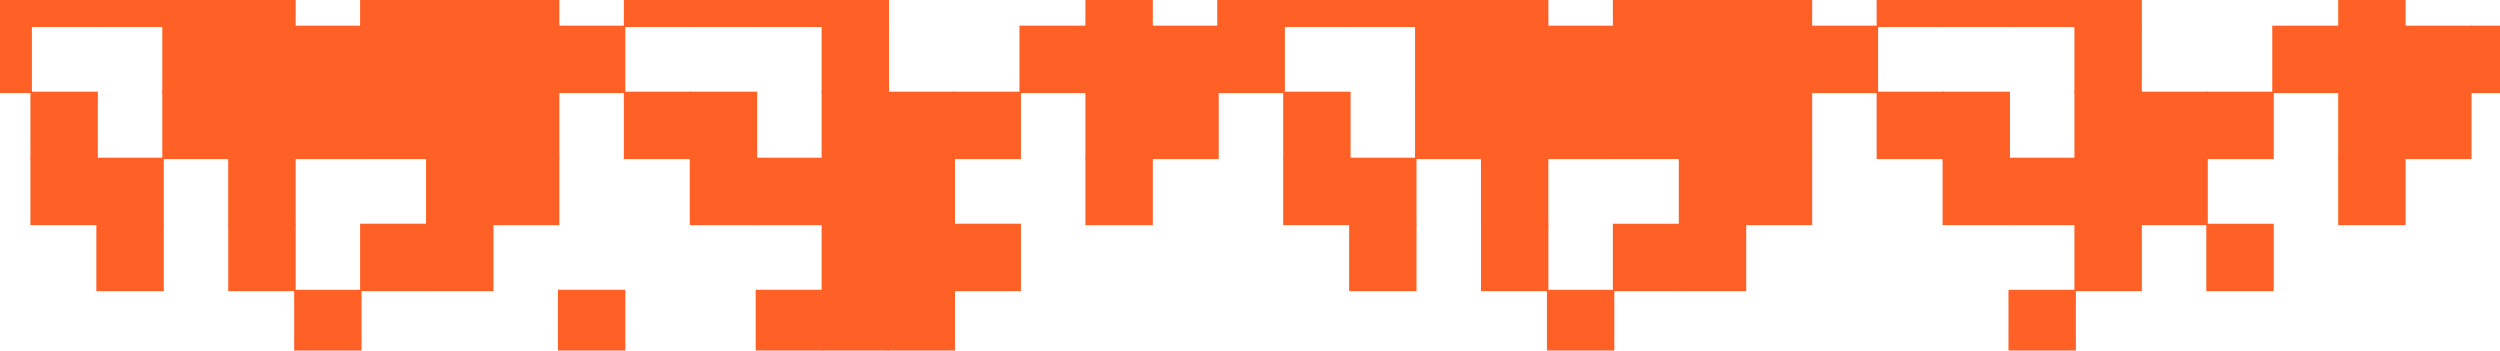 <svg width="649" height="91" viewBox="0 0 649 91" fill="none" xmlns="http://www.w3.org/2000/svg">
<g clip-path="url(#clip0_610_43881)">
<path d="M144.838 92.721V75.221L162.338 75.221V92.721L144.838 92.721Z" fill="#FF6025"/>
<path d="M127.711 58.443V40.943H145.211V58.443H127.711Z" fill="#FF6025"/>
<path d="M127.711 41.297V23.797H145.211V41.297H127.711Z" fill="#FF6025"/>
<path d="M161.945 41.297V23.797H179.445V41.297H161.945Z" fill="#FF6025"/>
<path d="M179.062 41.297V23.797L196.562 23.797V41.297H179.062Z" fill="#FF6025"/>
<path d="M179.062 58.443V40.943H196.562V58.443H179.062Z" fill="#FF6025"/>
<path d="M196.172 58.443V40.943H213.672V58.443H196.172Z" fill="#FF6025"/>
<path d="M196.172 92.723V75.223H213.672V92.723H196.172Z" fill="#FF6025"/>
<path d="M213.291 92.723V75.223H230.791V92.723H213.291Z" fill="#FF6025"/>
<path d="M230.416 92.723V75.223H247.916V92.723H230.416Z" fill="#FF6025"/>
<path d="M247.533 75.576V58.076H265.033V75.576H247.533Z" fill="#FF6025"/>
<path d="M213.291 58.443V40.943H230.791V58.443H213.291Z" fill="#FF6025"/>
<path d="M213.291 41.297V23.797H230.791V41.297H213.291Z" fill="#FF6025"/>
<path d="M247.533 41.297V23.797H265.033V41.297H247.533Z" fill="#FF6025"/>
<path d="M230.416 41.297V23.797H247.916V41.297H230.416Z" fill="#FF6025"/>
<path d="M230.416 58.443V40.943H247.916V58.443H230.416Z" fill="#FF6025"/>
<path d="M230.416 75.576V58.076H247.916V75.576H230.416Z" fill="#FF6025"/>
<path d="M213.291 24.154V6.654H230.791V24.154H213.291Z" fill="#FF6025"/>
<path d="M213.291 7.014V-10.486H230.791V7.014H213.291Z" fill="#FF6025"/>
<path d="M196.172 7.014V-10.486L213.672 -10.486V7.014H196.172Z" fill="#FF6025"/>
<path d="M179.062 7.014V-10.486H196.562V7.014L179.062 7.014Z" fill="#FF6025"/>
<path d="M161.945 7.014V-10.486L179.445 -10.486V7.014H161.945Z" fill="#FF6025"/>
<path d="M161.945 -10.129V-27.629L179.445 -27.629V-10.129L161.945 -10.129Z" fill="#FF6025"/>
<path d="M179.062 -10.129V-27.629L196.562 -27.629V-10.129H179.062Z" fill="#FF6025"/>
<path d="M196.172 -10.129V-27.629L213.672 -27.629V-10.129L196.172 -10.129Z" fill="#FF6025"/>
<path d="M213.291 -10.129V-27.629L230.791 -27.629V-10.129H213.291Z" fill="#FF6025"/>
<path d="M230.408 -10.129V-27.629L247.908 -27.629V-10.129H230.408Z" fill="#FF6025"/>
<path d="M247.533 -10.129V-27.629L265.033 -27.629V-10.129L247.533 -10.129Z" fill="#FF6025"/>
<path d="M264.65 -10.129V-27.629L282.15 -27.629V-10.129H264.65Z" fill="#FF6025"/>
<path d="M264.65 24.154V6.654L282.15 6.654V24.154L264.65 24.154Z" fill="#FF6025"/>
<path d="M281.77 24.154V6.654H299.27V24.154H281.77Z" fill="#FF6025"/>
<path d="M281.77 7.014V-10.486L299.27 -10.486V7.014H281.77Z" fill="#FF6025"/>
<path d="M298.879 24.154V6.654H316.379V24.154H298.879Z" fill="#FF6025"/>
<path d="M315.996 24.154V6.654H333.496V24.154H315.996Z" fill="#FF6025"/>
<path d="M298.879 41.297V23.797H316.379V41.297H298.879Z" fill="#FF6025"/>
<path d="M281.77 41.297V23.797H299.27V41.297H281.77Z" fill="#FF6025"/>
<path d="M281.77 58.443V40.943H299.27V58.443H281.77Z" fill="#FF6025"/>
<path d="M281.77 -10.129V-27.629L299.27 -27.629V-10.129L281.77 -10.129Z" fill="#FF6025"/>
<path d="M298.879 -10.129V-27.629L316.379 -27.629V-10.129L298.879 -10.129Z" fill="#FF6025"/>
<path d="M213.291 75.576V58.076H230.791V75.576H213.291Z" fill="#FF6025"/>
<path d="M127.711 24.154V6.654H145.211V24.154H127.711Z" fill="#FF6025"/>
<path d="M144.828 24.154V6.654H162.328V24.154H144.828Z" fill="#FF6025"/>
<path d="M127.711 7.014V-10.486H145.211V7.014H127.711Z" fill="#FF6025"/>
<path d="M127.711 -10.129V-27.629L145.211 -27.629V-10.129H127.711Z" fill="#FF6025"/>
<path d="M110.602 75.58V58.08H128.102V75.58H110.602Z" fill="#FF6025"/>
<path d="M110.602 58.438V40.938H128.102V58.438H110.602Z" fill="#FF6025"/>
<path d="M110.602 41.293V23.793H128.102V41.293H110.602Z" fill="#FF6025"/>
<path d="M110.602 24.154V6.654H128.102V24.154H110.602Z" fill="#FF6025"/>
<path d="M110.602 7.014V-10.486L128.102 -10.486V7.014H110.602Z" fill="#FF6025"/>
<path d="M110.602 -10.129V-27.629L128.102 -27.629V-10.129L110.602 -10.129Z" fill="#FF6025"/>
<path d="M93.484 75.576V58.076H110.984V75.576H93.484Z" fill="#FF6025"/>
<path d="M93.484 41.291V23.791L110.984 23.791V41.291H93.484Z" fill="#FF6025"/>
<path d="M93.484 24.146V6.646L110.984 6.646V24.146L93.484 24.146Z" fill="#FF6025"/>
<path d="M93.484 7.012V-10.488H110.984V7.012L93.484 7.012Z" fill="#FF6025"/>
<path d="M93.484 -10.133V-27.633L110.984 -27.633V-10.133H93.484Z" fill="#FF6025"/>
<path d="M76.367 92.727V75.227H93.867V92.727H76.367Z" fill="#FF6025"/>
<path d="M76.367 41.297V23.797H93.867V41.297H76.367Z" fill="#FF6025"/>
<path d="M76.367 24.162V6.662H93.867V24.162H76.367Z" fill="#FF6025"/>
<path d="M76.367 -10.125V-27.625L93.867 -27.625V-10.125L76.367 -10.125Z" fill="#FF6025"/>
<path d="M59.25 75.576V58.076H76.75V75.576H59.25Z" fill="#FF6025"/>
<path d="M59.25 24.146V6.646H76.75V24.146H59.25Z" fill="#FF6025"/>
<path d="M59.25 7.012V-10.488H76.75V7.012H59.25Z" fill="#FF6025"/>
<path d="M59.25 -10.133V-27.633L76.75 -27.633V-10.133H59.25Z" fill="#FF6025"/>
<path d="M42.131 24.154V6.654H59.631V24.154H42.131Z" fill="#FF6025"/>
<path d="M42.131 41.293V23.793H59.631V41.293H42.131Z" fill="#FF6025"/>
<path d="M59.24 41.293V23.793H76.74V41.293H59.24Z" fill="#FF6025"/>
<path d="M59.24 58.438V40.938H76.74V58.438H59.24Z" fill="#FF6025"/>
<path d="M25.014 58.438V40.938H42.514V58.438H25.014Z" fill="#FF6025"/>
<path d="M25.014 75.58L25.014 58.08H42.514L42.514 75.58H25.014Z" fill="#FF6025"/>
<path d="M7.896 58.438L7.896 40.938H25.396V58.438H7.896Z" fill="#FF6025"/>
<path d="M7.896 41.293V23.793L25.396 23.793V41.293H7.896Z" fill="#FF6025"/>
<path d="M42.131 7.014V-10.486H59.631V7.014H42.131Z" fill="#FF6025"/>
<path d="M42.131 -10.129L42.131 -27.629L59.631 -27.629V-10.129H42.131Z" fill="#FF6025"/>
<path d="M-9.221 24.154L-9.221 6.654H8.279V24.154H-9.221Z" fill="#FF6025"/>
<path d="M-9.221 7.014L-9.221 -10.486L8.279 -10.486L8.279 7.014H-9.221Z" fill="#FF6025"/>
<path d="M7.896 7.014L7.896 -10.486H25.396V7.014L7.896 7.014Z" fill="#FF6025"/>
<path d="M25.014 7.014V-10.486L42.514 -10.486V7.014H25.014Z" fill="#FF6025"/>
<path d="M-9.221 -10.129L-9.221 -27.629L8.279 -27.629V-10.129L-9.221 -10.129Z" fill="#FF6025"/>
<path d="M7.896 -10.129V-27.629L25.396 -27.629L25.396 -10.129H7.896Z" fill="#FF6025"/>
<path d="M452.938 58.441V40.941H470.438V58.441H452.938Z" fill="#FF6025"/>
<path d="M452.938 41.297V23.797H470.438V41.297H452.938Z" fill="#FF6025"/>
<path d="M487.172 41.297V23.797H504.672V41.297H487.172Z" fill="#FF6025"/>
<path d="M504.289 41.297V23.797L521.789 23.797V41.297H504.289Z" fill="#FF6025"/>
<path d="M504.289 58.441V40.941H521.789V58.441H504.289Z" fill="#FF6025"/>
<path d="M521.398 58.441V40.941H538.898V58.441H521.398Z" fill="#FF6025"/>
<path d="M521.398 92.727V75.227H538.898V92.727H521.398Z" fill="#FF6025"/>
<path d="M572.76 75.58V58.08H590.26V75.58H572.76Z" fill="#FF6025"/>
<path d="M538.518 58.441V40.941H556.018V58.441H538.518Z" fill="#FF6025"/>
<path d="M538.518 41.297V23.797H556.018V41.297H538.518Z" fill="#FF6025"/>
<path d="M572.76 41.297V23.797H590.26V41.297H572.76Z" fill="#FF6025"/>
<path d="M555.643 41.297V23.797H573.143V41.297H555.643Z" fill="#FF6025"/>
<path d="M555.643 58.441V40.941H573.143V58.441H555.643Z" fill="#FF6025"/>
<path d="M538.518 24.162V6.662H556.018V24.162H538.518Z" fill="#FF6025"/>
<path d="M538.518 7.018V-10.482H556.018V7.018H538.518Z" fill="#FF6025"/>
<path d="M521.398 7.018V-10.482L538.898 -10.482V7.018H521.398Z" fill="#FF6025"/>
<path d="M504.289 7.018V-10.482H521.789V7.018L504.289 7.018Z" fill="#FF6025"/>
<path d="M487.172 7.018V-10.482L504.672 -10.482V7.018H487.172Z" fill="#FF6025"/>
<path d="M487.172 -10.125V-27.625L504.672 -27.625V-10.125L487.172 -10.125Z" fill="#FF6025"/>
<path d="M504.289 -10.125V-27.625L521.789 -27.625V-10.125H504.289Z" fill="#FF6025"/>
<path d="M521.398 -10.125V-27.625L538.898 -27.625V-10.125L521.398 -10.125Z" fill="#FF6025"/>
<path d="M538.518 -10.125V-27.625L556.018 -27.625V-10.125H538.518Z" fill="#FF6025"/>
<path d="M555.643 -10.125V-27.625L573.143 -27.625V-10.125H555.643Z" fill="#FF6025"/>
<path d="M572.76 -10.125V-27.625L590.26 -27.625V-10.125L572.76 -10.125Z" fill="#FF6025"/>
<path d="M589.877 -10.125V-27.625L607.377 -27.625V-10.125H589.877Z" fill="#FF6025"/>
<path d="M589.877 24.162V6.662L607.377 6.662V24.162L589.877 24.162Z" fill="#FF6025"/>
<path d="M606.996 24.162V6.662H624.496V24.162H606.996Z" fill="#FF6025"/>
<path d="M606.996 7.018V-10.482L624.496 -10.482V7.018H606.996Z" fill="#FF6025"/>
<path d="M624.105 24.162V6.662H641.605V24.162H624.105Z" fill="#FF6025"/>
<path d="M641.223 24.162V6.662H658.723V24.162H641.223Z" fill="#FF6025"/>
<path d="M624.105 41.297V23.797H641.605V41.297H624.105Z" fill="#FF6025"/>
<path d="M606.996 41.297V23.797H624.496V41.297H606.996Z" fill="#FF6025"/>
<path d="M606.996 58.441V40.941H624.496V58.441H606.996Z" fill="#FF6025"/>
<path d="M606.996 -10.125V-27.625L624.496 -27.625V-10.125L606.996 -10.125Z" fill="#FF6025"/>
<path d="M624.105 -10.125V-27.625L641.605 -27.625V-10.125H624.105Z" fill="#FF6025"/>
<path d="M538.518 75.58V58.08H556.018V75.58H538.518Z" fill="#FF6025"/>
<path d="M452.938 24.162V6.662H470.438V24.162H452.938Z" fill="#FF6025"/>
<path d="M470.055 24.162V6.662H487.555V24.162H470.055Z" fill="#FF6025"/>
<path d="M452.938 7.018V-10.482H470.438V7.018H452.938Z" fill="#FF6025"/>
<path d="M452.938 -10.125V-27.625L470.438 -27.625V-10.125H452.938Z" fill="#FF6025"/>
<path d="M435.818 75.58V58.08H453.318V75.58H435.818Z" fill="#FF6025"/>
<path d="M435.818 58.438V40.938H453.318V58.438H435.818Z" fill="#FF6025"/>
<path d="M435.818 41.301V23.801H453.318V41.301H435.818Z" fill="#FF6025"/>
<path d="M435.818 24.158V6.658H453.318V24.158H435.818Z" fill="#FF6025"/>
<path d="M435.818 7.014V-10.486L453.318 -10.486V7.014H435.818Z" fill="#FF6025"/>
<path d="M435.818 -10.129V-27.629L453.318 -27.629V-10.129L435.818 -10.129Z" fill="#FF6025"/>
<path d="M418.701 75.58V58.08H436.201V75.58H418.701Z" fill="#FF6025"/>
<path d="M418.701 41.295V23.795L436.201 23.795V41.295H418.701Z" fill="#FF6025"/>
<path d="M418.701 24.15V6.65L436.201 6.65V24.15L418.701 24.15Z" fill="#FF6025"/>
<path d="M418.701 7.016V-10.484H436.201V7.016L418.701 7.016Z" fill="#FF6025"/>
<path d="M418.701 -10.129V-27.629L436.201 -27.629V-10.129H418.701Z" fill="#FF6025"/>
<path d="M401.584 92.727V75.227H419.084V92.727H401.584Z" fill="#FF6025"/>
<path d="M401.584 41.297V23.797H419.084V41.297H401.584Z" fill="#FF6025"/>
<path d="M401.584 24.162V6.662H419.084V24.162H401.584Z" fill="#FF6025"/>
<path d="M401.584 -10.125V-27.625L419.084 -27.625V-10.125L401.584 -10.125Z" fill="#FF6025"/>
<path d="M384.467 75.58V58.08H401.967V75.58H384.467Z" fill="#FF6025"/>
<path d="M384.467 24.15V6.65H401.967V24.15H384.467Z" fill="#FF6025"/>
<path d="M384.467 7.016V-10.484H401.967V7.016H384.467Z" fill="#FF6025"/>
<path d="M384.467 -10.129V-27.629L401.967 -27.629V-10.129H384.467Z" fill="#FF6025"/>
<path d="M367.348 24.158V6.658H384.848V24.158H367.348Z" fill="#FF6025"/>
<path d="M367.348 41.301V23.801H384.848V41.301H367.348Z" fill="#FF6025"/>
<path d="M384.457 41.301V23.801H401.957V41.301H384.457Z" fill="#FF6025"/>
<path d="M384.457 58.438V40.938H401.957V58.438H384.457Z" fill="#FF6025"/>
<path d="M350.23 58.438V40.938H367.73V58.438H350.23Z" fill="#FF6025"/>
<path d="M350.23 75.58V58.08H367.73V75.58H350.23Z" fill="#FF6025"/>
<path d="M333.113 58.438V40.938H350.613V58.438H333.113Z" fill="#FF6025"/>
<path d="M333.113 41.301V23.801L350.613 23.801V41.301H333.113Z" fill="#FF6025"/>
<path d="M367.348 7.014V-10.486H384.848V7.014H367.348Z" fill="#FF6025"/>
<path d="M367.348 -10.129V-27.629L384.848 -27.629V-10.129H367.348Z" fill="#FF6025"/>
<path d="M315.996 24.158V6.658H333.496V24.158H315.996Z" fill="#FF6025"/>
<path d="M315.996 7.014V-10.486L333.496 -10.486V7.014H315.996Z" fill="#FF6025"/>
<path d="M333.113 7.014V-10.486H350.613V7.014L333.113 7.014Z" fill="#FF6025"/>
<path d="M350.23 7.014V-10.486L367.73 -10.486V7.014H350.23Z" fill="#FF6025"/>
<path d="M315.996 -10.129V-27.629L333.496 -27.629V-10.129L315.996 -10.129Z" fill="#FF6025"/>
<path d="M333.113 -10.129V-27.629L350.613 -27.629V-10.129H333.113Z" fill="#FF6025"/>
</g>
<defs>
<clipPath id="clip0_610_43881">
<rect width="649" height="91" fill="white"/>
</clipPath>
</defs>
</svg>
